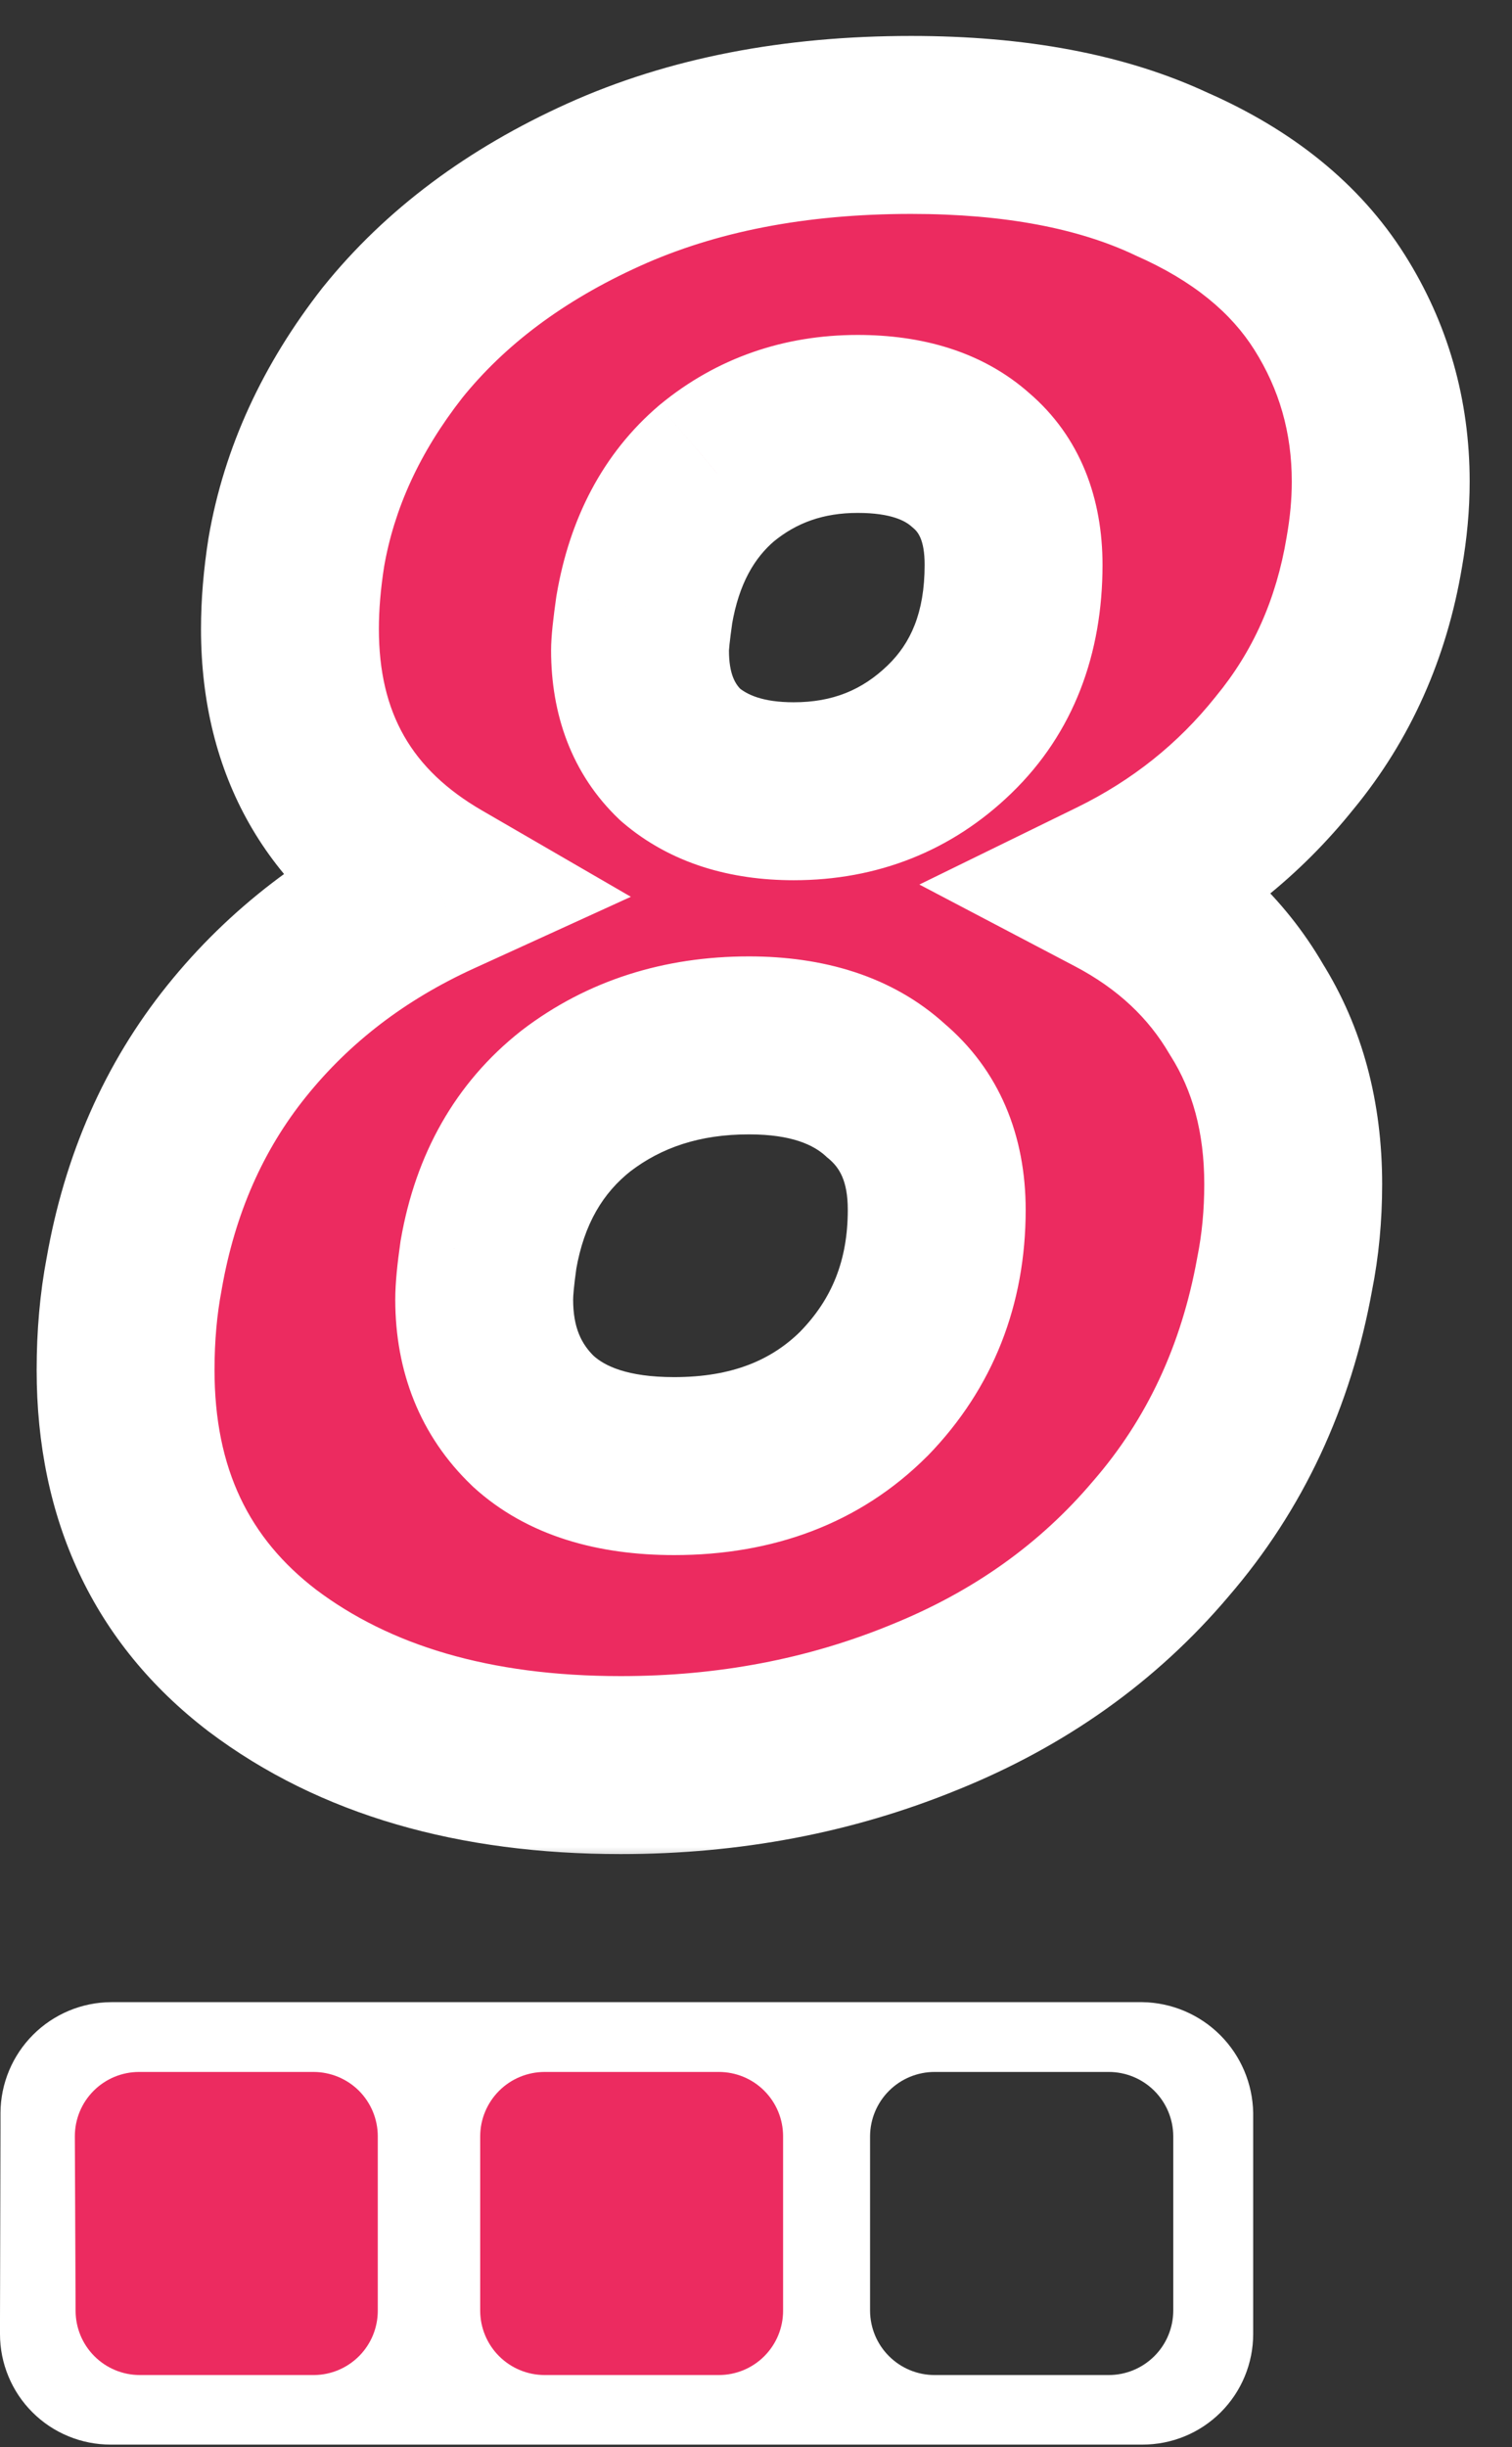 <svg width="34" height="55" viewBox="0 0 34 55" fill="none" xmlns="http://www.w3.org/2000/svg">
<rect x="0" y="0" width="34" height="55" fill="#333333" stroke="none"/>
<path d="M0.574 47.491V52.672C0.576 53.179 0.778 53.665 1.137 54.023C1.496 54.381 1.983 54.582 2.49 54.582H7.666C8.173 54.582 8.659 54.381 9.018 54.023C9.377 53.665 9.58 53.179 9.582 52.672V47.491C9.582 46.982 9.38 46.495 9.021 46.135C8.662 45.775 8.174 45.573 7.666 45.573H2.49C1.981 45.573 1.494 45.775 1.135 46.135C0.775 46.495 0.574 46.982 0.574 47.491Z" fill="#EC2B60"/>
<path d="M9.732 47.491V52.672C9.734 53.179 9.937 53.665 10.296 54.023C10.655 54.381 11.141 54.582 11.648 54.582H16.825C17.332 54.582 17.818 54.381 18.177 54.023C18.536 53.665 18.739 53.179 18.741 52.672V47.491C18.741 46.982 18.539 46.495 18.18 46.135C17.82 45.775 17.333 45.573 16.825 45.573H11.648C11.14 45.573 10.653 45.775 10.293 46.135C9.934 46.495 9.732 46.982 9.732 47.491Z" fill="#EC2B60"/>
<path d="M0.011 47.837V47.49C0.014 46.831 0.278 46.199 0.744 45.733C1.211 45.266 1.842 45.003 2.502 45H25.689C26.346 45.01 26.974 45.276 27.439 45.741C27.904 46.206 28.169 46.833 28.18 47.49V52.46C28.18 52.787 28.115 53.11 27.99 53.412C27.865 53.714 27.681 53.988 27.45 54.219C27.218 54.45 26.944 54.633 26.642 54.757C26.34 54.882 26.016 54.945 25.689 54.945H2.49C2.164 54.945 1.84 54.882 1.538 54.757C1.236 54.633 0.961 54.45 0.73 54.219C0.498 53.988 0.315 53.714 0.19 53.412C0.064 53.11 -3.48519e-06 52.787 -2.6296e-06 52.46V52.113M19.565 51.937C19.567 52.32 19.72 52.688 19.992 52.958C20.264 53.229 20.632 53.381 21.015 53.381H24.933C25.316 53.381 25.684 53.229 25.956 52.958C26.228 52.688 26.381 52.32 26.383 51.937V48.014C26.381 47.63 26.228 47.263 25.956 46.992C25.684 46.721 25.316 46.569 24.933 46.569H21.015C20.632 46.569 20.264 46.721 19.992 46.992C19.72 47.263 19.567 47.63 19.565 48.014V51.937ZM10.798 51.937C10.799 52.32 10.953 52.688 11.224 52.958C11.496 53.229 11.864 53.381 12.248 53.381H16.165C16.548 53.381 16.916 53.229 17.186 52.958C17.457 52.687 17.609 52.32 17.609 51.937V48.014C17.609 47.63 17.457 47.263 17.186 46.992C16.916 46.721 16.548 46.569 16.165 46.569H12.248C11.864 46.569 11.496 46.721 11.224 46.992C10.953 47.263 10.799 47.63 10.798 48.014V51.937ZM1.7 51.937C1.7 52.32 1.852 52.687 2.123 52.958C2.394 53.229 2.761 53.381 3.144 53.381H7.068C7.448 53.377 7.811 53.222 8.078 52.952C8.345 52.682 8.495 52.317 8.495 51.937V48.014C8.495 47.824 8.457 47.636 8.385 47.461C8.312 47.286 8.206 47.126 8.072 46.992C7.938 46.858 7.778 46.752 7.603 46.679C7.428 46.607 7.24 46.569 7.051 46.569H3.127C2.744 46.569 2.377 46.721 2.106 46.992C1.835 47.263 1.683 47.63 1.683 48.014L1.7 51.937Z" fill="white"/>
<mask id="path-4-outside-1_848_154" maskUnits="userSpaceOnUse" x="0" y="0" width="34" height="42" fill="black">
<rect fill="white" width="34" height="42"/>
<path d="M9.832 19.944C7.624 18.664 6.52 16.728 6.52 14.136C6.52 13.592 6.568 13.016 6.664 12.408C6.952 10.744 7.672 9.176 8.824 7.704C10.008 6.232 11.592 5.048 13.576 4.152C15.56 3.256 17.864 2.808 20.488 2.808C22.824 2.808 24.776 3.176 26.344 3.912C27.944 4.616 29.128 5.576 29.896 6.792C30.664 8.008 31.048 9.352 31.048 10.824C31.048 11.336 31 11.864 30.904 12.408C30.616 14.136 29.944 15.64 28.888 16.92C27.864 18.2 26.6 19.208 25.096 19.944C26.376 20.616 27.352 21.528 28.024 22.68C28.728 23.8 29.08 25.112 29.08 26.616C29.08 27.32 29.016 27.992 28.888 28.632C28.472 30.936 27.544 32.92 26.104 34.584C24.696 36.248 22.92 37.512 20.776 38.376C18.664 39.24 16.392 39.672 13.96 39.672C10.664 39.672 7.976 38.888 5.896 37.32C3.848 35.752 2.824 33.576 2.824 30.792C2.824 30.024 2.888 29.304 3.016 28.632C3.368 26.616 4.136 24.872 5.32 23.4C6.504 21.928 8.008 20.776 9.832 19.944ZM19.288 9.528C18.072 9.528 17.016 9.896 16.12 10.632C15.256 11.368 14.712 12.392 14.488 13.704C14.424 14.152 14.392 14.456 14.392 14.616C14.392 15.608 14.696 16.392 15.304 16.968C15.944 17.512 16.792 17.784 17.848 17.784C19.224 17.784 20.392 17.32 21.352 16.392C22.312 15.464 22.792 14.232 22.792 12.696C22.792 11.672 22.472 10.888 21.832 10.344C21.224 9.8 20.376 9.528 19.288 9.528ZM16.84 23.496C15.336 23.496 14.04 23.912 12.952 24.744C11.896 25.576 11.24 26.728 10.984 28.2C10.92 28.648 10.888 28.984 10.888 29.208C10.888 30.328 11.256 31.24 11.992 31.944C12.728 32.616 13.784 32.952 15.16 32.952C16.92 32.952 18.344 32.408 19.432 31.32C20.52 30.2 21.064 28.824 21.064 27.192C21.064 26.04 20.68 25.144 19.912 24.504C19.176 23.832 18.152 23.496 16.84 23.496Z"/>
</mask>
<path d="M9.832 19.944C7.624 18.664 6.52 16.728 6.52 14.136C6.52 13.592 6.568 13.016 6.664 12.408C6.952 10.744 7.672 9.176 8.824 7.704C10.008 6.232 11.592 5.048 13.576 4.152C15.56 3.256 17.864 2.808 20.488 2.808C22.824 2.808 24.776 3.176 26.344 3.912C27.944 4.616 29.128 5.576 29.896 6.792C30.664 8.008 31.048 9.352 31.048 10.824C31.048 11.336 31 11.864 30.904 12.408C30.616 14.136 29.944 15.64 28.888 16.92C27.864 18.2 26.6 19.208 25.096 19.944C26.376 20.616 27.352 21.528 28.024 22.68C28.728 23.8 29.08 25.112 29.08 26.616C29.08 27.32 29.016 27.992 28.888 28.632C28.472 30.936 27.544 32.92 26.104 34.584C24.696 36.248 22.92 37.512 20.776 38.376C18.664 39.24 16.392 39.672 13.96 39.672C10.664 39.672 7.976 38.888 5.896 37.32C3.848 35.752 2.824 33.576 2.824 30.792C2.824 30.024 2.888 29.304 3.016 28.632C3.368 26.616 4.136 24.872 5.32 23.4C6.504 21.928 8.008 20.776 9.832 19.944ZM19.288 9.528C18.072 9.528 17.016 9.896 16.12 10.632C15.256 11.368 14.712 12.392 14.488 13.704C14.424 14.152 14.392 14.456 14.392 14.616C14.392 15.608 14.696 16.392 15.304 16.968C15.944 17.512 16.792 17.784 17.848 17.784C19.224 17.784 20.392 17.32 21.352 16.392C22.312 15.464 22.792 14.232 22.792 12.696C22.792 11.672 22.472 10.888 21.832 10.344C21.224 9.8 20.376 9.528 19.288 9.528ZM16.84 23.496C15.336 23.496 14.04 23.912 12.952 24.744C11.896 25.576 11.24 26.728 10.984 28.2C10.92 28.648 10.888 28.984 10.888 29.208C10.888 30.328 11.256 31.24 11.992 31.944C12.728 32.616 13.784 32.952 15.16 32.952C16.92 32.952 18.344 32.408 19.432 31.32C20.52 30.2 21.064 28.824 21.064 27.192C21.064 26.04 20.68 25.144 19.912 24.504C19.176 23.832 18.152 23.496 16.84 23.496Z" fill="#EC2B60"/>
<path d="M9.832 19.944L10.662 21.764L14.186 20.156L10.835 18.214L9.832 19.944ZM6.664 12.408L4.693 12.067L4.691 12.082L4.688 12.096L6.664 12.408ZM8.824 7.704L7.266 6.45L7.257 6.461L7.249 6.471L8.824 7.704ZM13.576 4.152L14.399 5.975L14.399 5.975L13.576 4.152ZM26.344 3.912L25.494 5.722L25.516 5.733L25.538 5.743L26.344 3.912ZM29.896 6.792L31.587 5.724L31.587 5.724L29.896 6.792ZM30.904 12.408L28.934 12.06L28.933 12.07L28.931 12.079L30.904 12.408ZM28.888 16.92L27.345 15.647L27.336 15.659L27.326 15.671L28.888 16.92ZM25.096 19.944L24.217 18.148L20.674 19.881L24.166 21.715L25.096 19.944ZM28.024 22.68L26.296 23.688L26.313 23.716L26.331 23.744L28.024 22.68ZM28.888 28.632L26.927 28.24L26.923 28.258L26.92 28.277L28.888 28.632ZM26.104 34.584L24.592 33.275L24.584 33.284L24.577 33.292L26.104 34.584ZM20.776 38.376L20.028 36.521L20.019 36.525L20.776 38.376ZM5.896 37.32L4.68 38.908L4.686 38.913L4.692 38.917L5.896 37.32ZM3.016 28.632L4.981 29.006L4.984 28.991L4.986 28.976L3.016 28.632ZM16.12 10.632L14.851 9.087L14.837 9.098L14.823 9.11L16.12 10.632ZM14.488 13.704L12.517 13.367L12.512 13.394L12.508 13.421L14.488 13.704ZM15.304 16.968L13.928 18.42L13.968 18.457L14.009 18.492L15.304 16.968ZM21.832 10.344L20.498 11.835L20.517 11.851L20.537 11.868L21.832 10.344ZM12.952 24.744L11.737 23.155L11.726 23.164L11.714 23.173L12.952 24.744ZM10.984 28.2L9.014 27.857L9.008 27.887L9.004 27.917L10.984 28.2ZM11.992 31.944L10.61 33.389L10.626 33.405L10.643 33.421L11.992 31.944ZM19.432 31.32L20.846 32.734L20.857 32.724L20.867 32.714L19.432 31.32ZM19.912 24.504L18.564 25.981L18.597 26.012L18.632 26.04L19.912 24.504ZM10.835 18.214C9.256 17.298 8.52 16.029 8.52 14.136H4.52C4.52 17.427 5.992 20.03 8.829 21.674L10.835 18.214ZM8.52 14.136C8.52 13.709 8.558 13.238 8.64 12.72L4.688 12.096C4.578 12.794 4.52 13.475 4.52 14.136H8.52ZM8.635 12.749C8.861 11.444 9.428 10.177 10.399 8.937L7.249 6.471C5.916 8.175 5.043 10.044 4.693 12.067L8.635 12.749ZM10.382 8.958C11.341 7.765 12.658 6.761 14.399 5.975L12.753 2.329C10.526 3.335 8.675 4.699 7.266 6.45L10.382 8.958ZM14.399 5.975C16.077 5.217 18.091 4.808 20.488 4.808V0.808C17.637 0.808 15.043 1.295 12.753 2.329L14.399 5.975ZM20.488 4.808C22.627 4.808 24.268 5.147 25.494 5.722L27.194 2.102C25.284 1.205 23.021 0.808 20.488 0.808V4.808ZM25.538 5.743C26.854 6.321 27.692 7.047 28.205 7.86L31.587 5.724C30.564 4.105 29.035 2.911 27.149 2.081L25.538 5.743ZM28.205 7.86C28.766 8.749 29.048 9.721 29.048 10.824H33.048C33.048 8.983 32.562 7.267 31.587 5.724L28.205 7.86ZM29.048 10.824C29.048 11.211 29.012 11.622 28.934 12.06L32.874 12.756C32.988 12.106 33.048 11.461 33.048 10.824H29.048ZM28.931 12.079C28.698 13.48 28.165 14.654 27.345 15.647L30.431 18.193C31.723 16.626 32.534 14.792 32.877 12.737L28.931 12.079ZM27.326 15.671C26.491 16.715 25.462 17.538 24.217 18.148L25.975 21.74C27.738 20.878 29.237 19.685 30.45 18.169L27.326 15.671ZM24.166 21.715C25.143 22.228 25.829 22.887 26.296 23.688L29.752 21.672C28.875 20.169 27.609 19.004 26.026 18.173L24.166 21.715ZM26.331 23.744C26.808 24.503 27.08 25.436 27.08 26.616H31.08C31.08 24.788 30.648 23.096 29.717 21.616L26.331 23.744ZM27.08 26.616C27.08 27.198 27.027 27.739 26.927 28.24L30.849 29.024C31.005 28.245 31.08 27.442 31.08 26.616H27.08ZM26.92 28.277C26.563 30.251 25.782 31.9 24.592 33.275L27.616 35.893C29.306 33.94 30.381 31.621 30.856 28.987L26.92 28.277ZM24.577 33.292C23.392 34.693 21.89 35.771 20.028 36.521L21.524 40.231C23.95 39.253 26 37.803 27.631 35.876L24.577 33.292ZM20.019 36.525C18.163 37.284 16.15 37.672 13.96 37.672V41.672C16.634 41.672 19.165 41.196 21.533 40.227L20.019 36.525ZM13.96 37.672C10.982 37.672 8.75 36.967 7.1 35.723L4.692 38.917C7.202 40.809 10.346 41.672 13.96 41.672V37.672ZM7.112 35.732C5.602 34.576 4.824 33.011 4.824 30.792H0.824C0.824 34.141 2.094 36.928 4.68 38.908L7.112 35.732ZM4.824 30.792C4.824 30.134 4.879 29.541 4.981 29.006L1.051 28.258C0.897 29.067 0.824 29.913 0.824 30.792H4.824ZM4.986 28.976C5.285 27.265 5.924 25.84 6.878 24.654L3.762 22.146C2.348 23.904 1.451 25.967 1.046 28.288L4.986 28.976ZM6.878 24.654C7.855 23.439 9.104 22.474 10.662 21.764L9.002 18.124C6.912 19.078 5.153 20.417 3.762 22.146L6.878 24.654ZM19.288 7.528C17.633 7.528 16.123 8.042 14.851 9.087L17.39 12.178C17.909 11.751 18.511 11.528 19.288 11.528V7.528ZM14.823 9.11C13.542 10.2 12.805 11.677 12.517 13.367L16.459 14.041C16.619 13.107 16.97 12.536 17.417 12.155L14.823 9.11ZM12.508 13.421C12.447 13.852 12.392 14.292 12.392 14.616H16.392C16.392 14.643 16.391 14.61 16.405 14.477C16.418 14.358 16.438 14.197 16.468 13.987L12.508 13.421ZM12.392 14.616C12.392 16.047 12.849 17.397 13.928 18.42L16.68 15.516C16.543 15.387 16.392 15.169 16.392 14.616H12.392ZM14.009 18.492C15.096 19.416 16.443 19.784 17.848 19.784V15.784C17.141 15.784 16.792 15.608 16.599 15.444L14.009 18.492ZM17.848 19.784C19.725 19.784 21.397 19.131 22.742 17.83L19.962 14.954C19.387 15.509 18.723 15.784 17.848 15.784V19.784ZM22.742 17.83C24.151 16.468 24.792 14.685 24.792 12.696H20.792C20.792 13.779 20.473 14.46 19.962 14.954L22.742 17.83ZM24.792 12.696C24.792 11.226 24.311 9.827 23.127 8.82L20.537 11.868C20.633 11.949 20.792 12.118 20.792 12.696H24.792ZM23.166 8.854C22.083 7.885 20.701 7.528 19.288 7.528V11.528C20.051 11.528 20.365 11.715 20.498 11.835L23.166 8.854ZM16.84 21.496C14.943 21.496 13.209 22.03 11.737 23.155L14.167 26.333C14.871 25.794 15.729 25.496 16.84 25.496V21.496ZM11.714 23.173C10.227 24.345 9.344 25.958 9.014 27.857L12.954 28.543C13.136 27.498 13.565 26.807 14.19 26.315L11.714 23.173ZM9.004 27.917C8.937 28.385 8.888 28.836 8.888 29.208H12.888C12.888 29.132 12.903 28.911 12.964 28.483L9.004 27.917ZM8.888 29.208C8.888 30.814 9.438 32.268 10.61 33.389L13.374 30.499C13.074 30.212 12.888 29.842 12.888 29.208H8.888ZM10.643 33.421C11.868 34.539 13.476 34.952 15.16 34.952V30.952C14.092 30.952 13.588 30.693 13.341 30.467L10.643 33.421ZM15.16 34.952C17.368 34.952 19.328 34.252 20.846 32.734L18.018 29.906C17.36 30.564 16.472 30.952 15.16 30.952V34.952ZM20.867 32.714C22.335 31.202 23.064 29.318 23.064 27.192H19.064C19.064 28.33 18.705 29.198 17.997 29.926L20.867 32.714ZM23.064 27.192C23.064 25.547 22.489 24.048 21.192 22.968L18.632 26.04C18.871 26.24 19.064 26.532 19.064 27.192H23.064ZM21.261 23.027C20.052 21.924 18.489 21.496 16.84 21.496V25.496C17.815 25.496 18.3 25.741 18.564 25.981L21.261 23.027Z" fill="white" mask="url(#path-4-outside-1_848_154)"/>
</svg>
